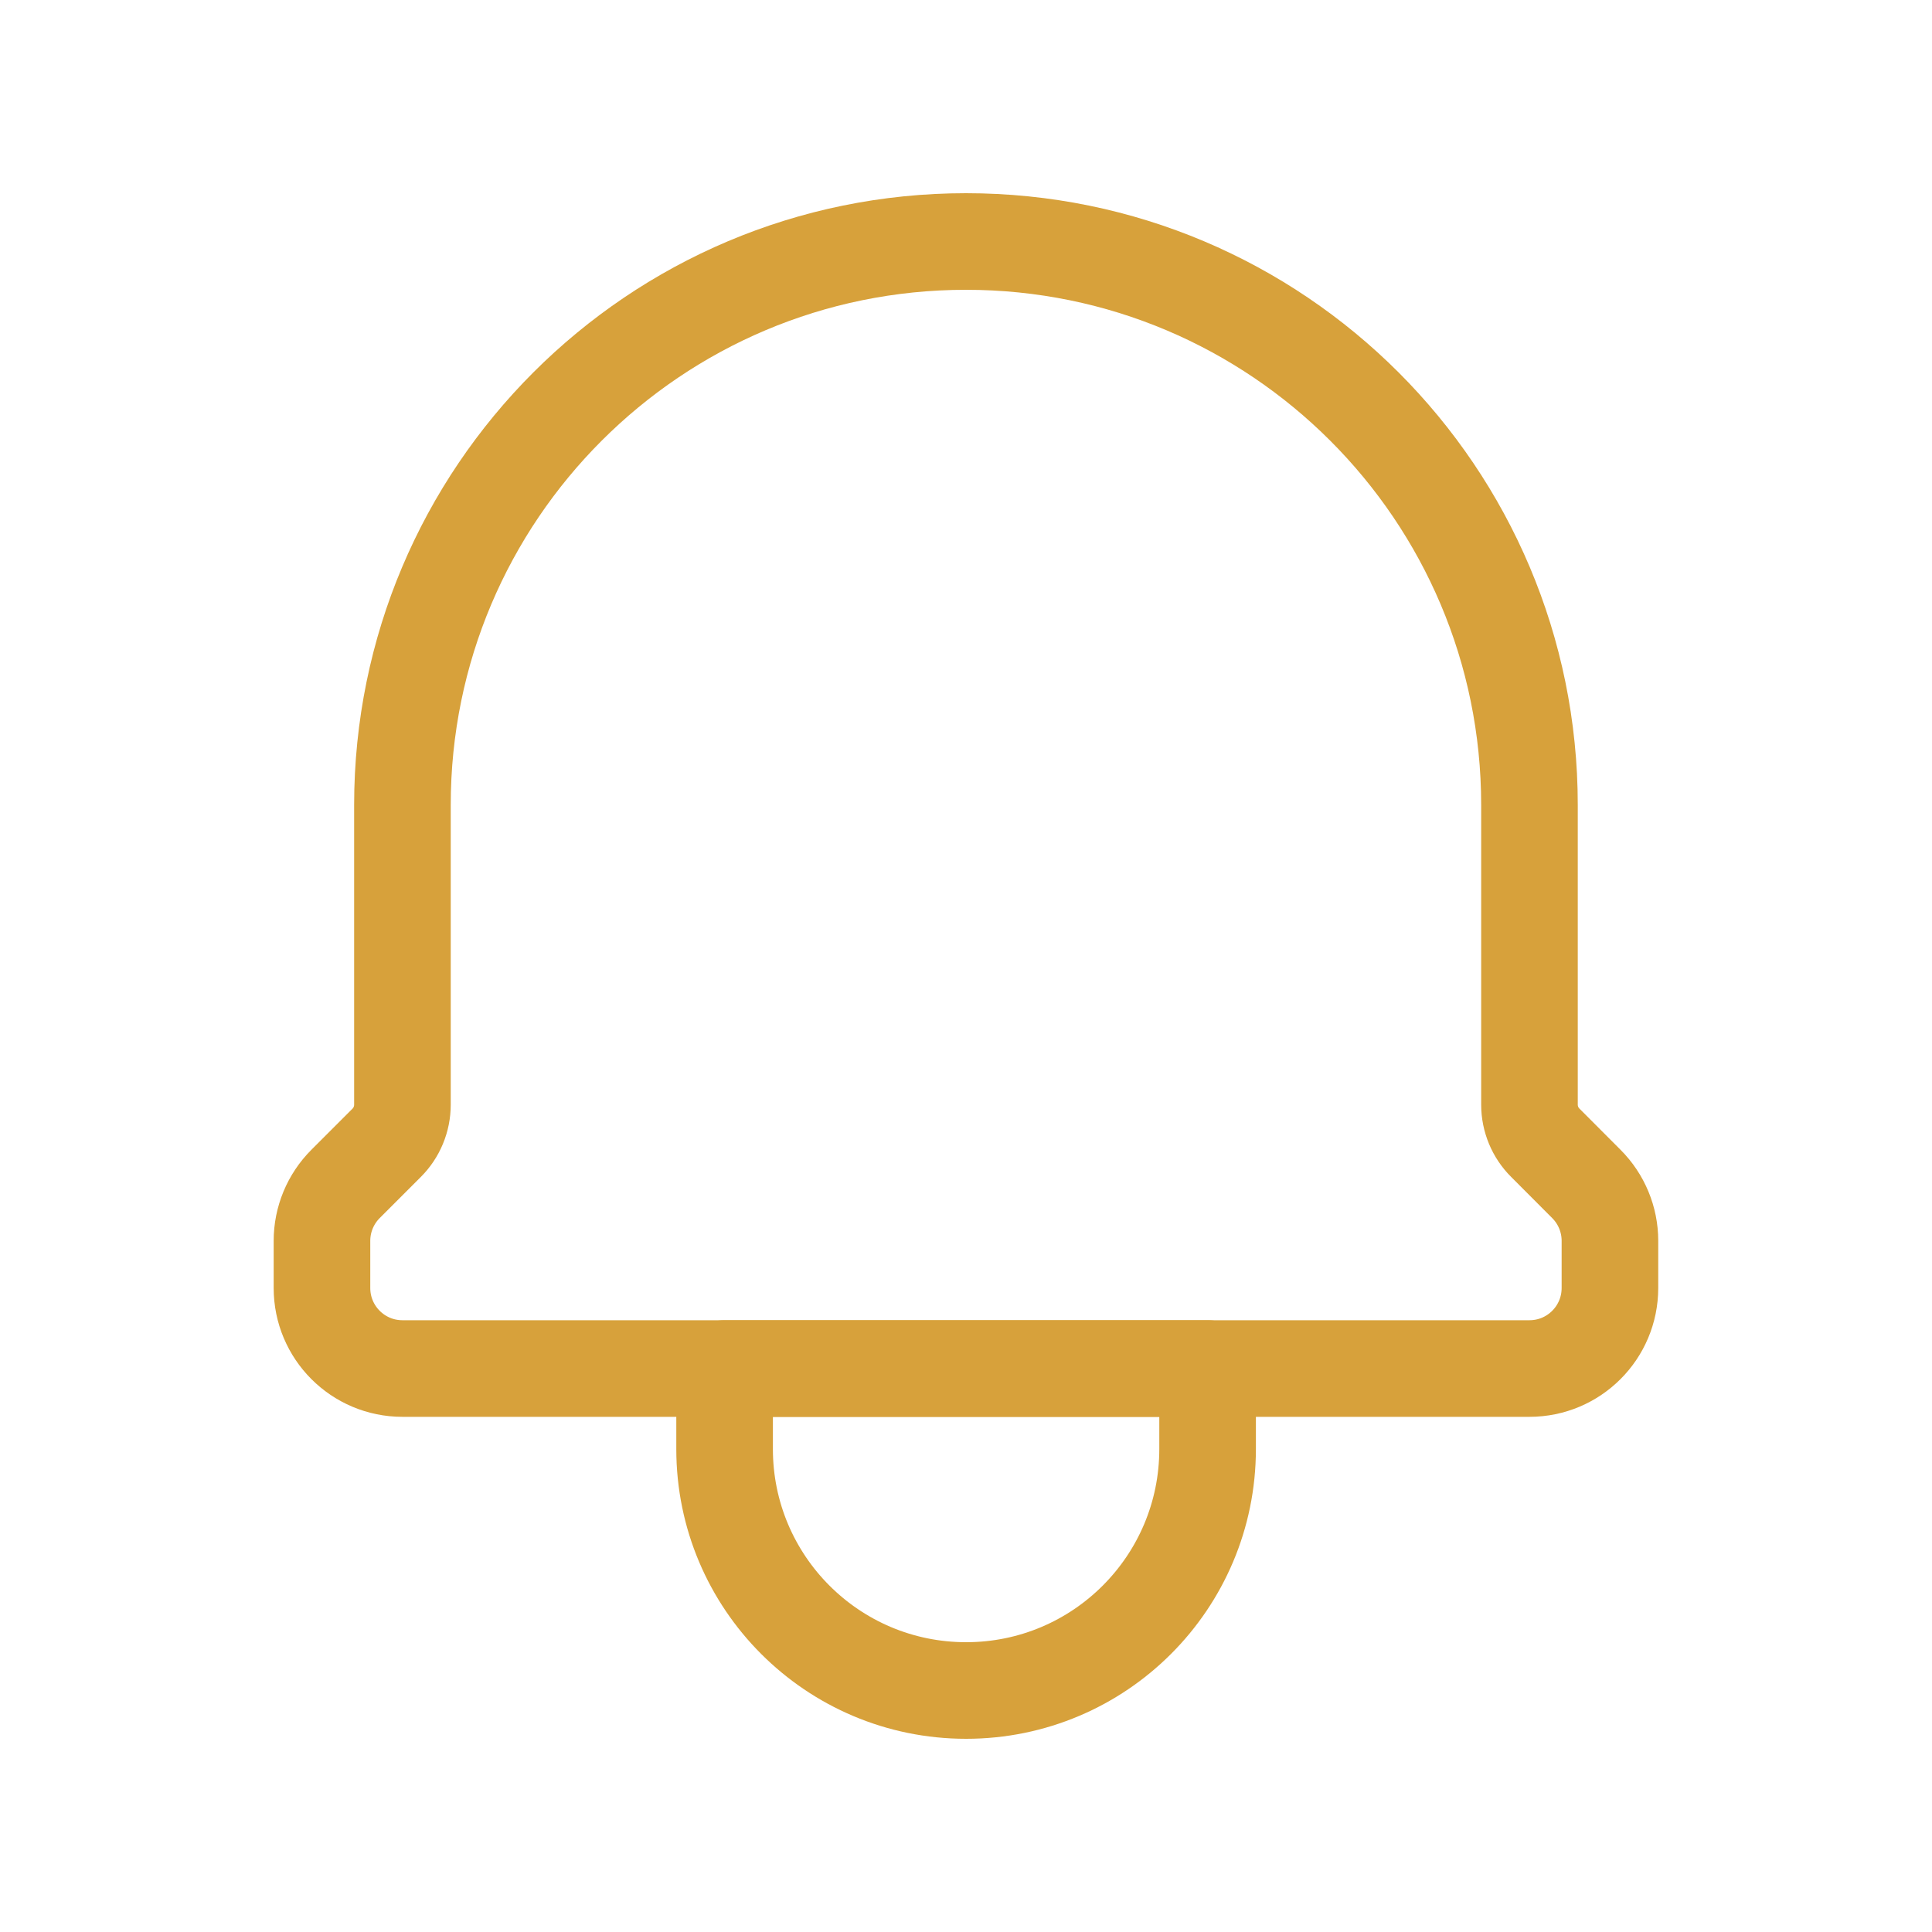 <svg width="20" height="20" viewBox="0 0 20 20" fill="none" xmlns="http://www.w3.org/2000/svg">
<path d="M12.501 14.167H7.501V15C7.501 16.381 8.62 17.5 10.001 17.5C11.382 17.5 12.501 16.381 12.501 15V14.167Z" stroke="#D7A13B" stroke-linecap="round" stroke-linejoin="round"/>
<path d="M4.166 14.167H15.833C16.293 14.167 16.666 13.794 16.666 13.333V12.845C16.666 12.624 16.578 12.412 16.422 12.256L15.997 11.83C15.892 11.726 15.833 11.583 15.833 11.435V8.333C15.833 5.112 13.221 2.5 10 2.5C6.778 2.5 4.166 5.112 4.166 8.333V11.435C4.166 11.584 4.107 11.726 4.003 11.83L3.577 12.256C3.421 12.412 3.333 12.624 3.333 12.845V13.333C3.333 13.794 3.706 14.167 4.166 14.167Z" stroke="#D7A13B" stroke-linecap="round" stroke-linejoin="round"/>
</svg>
